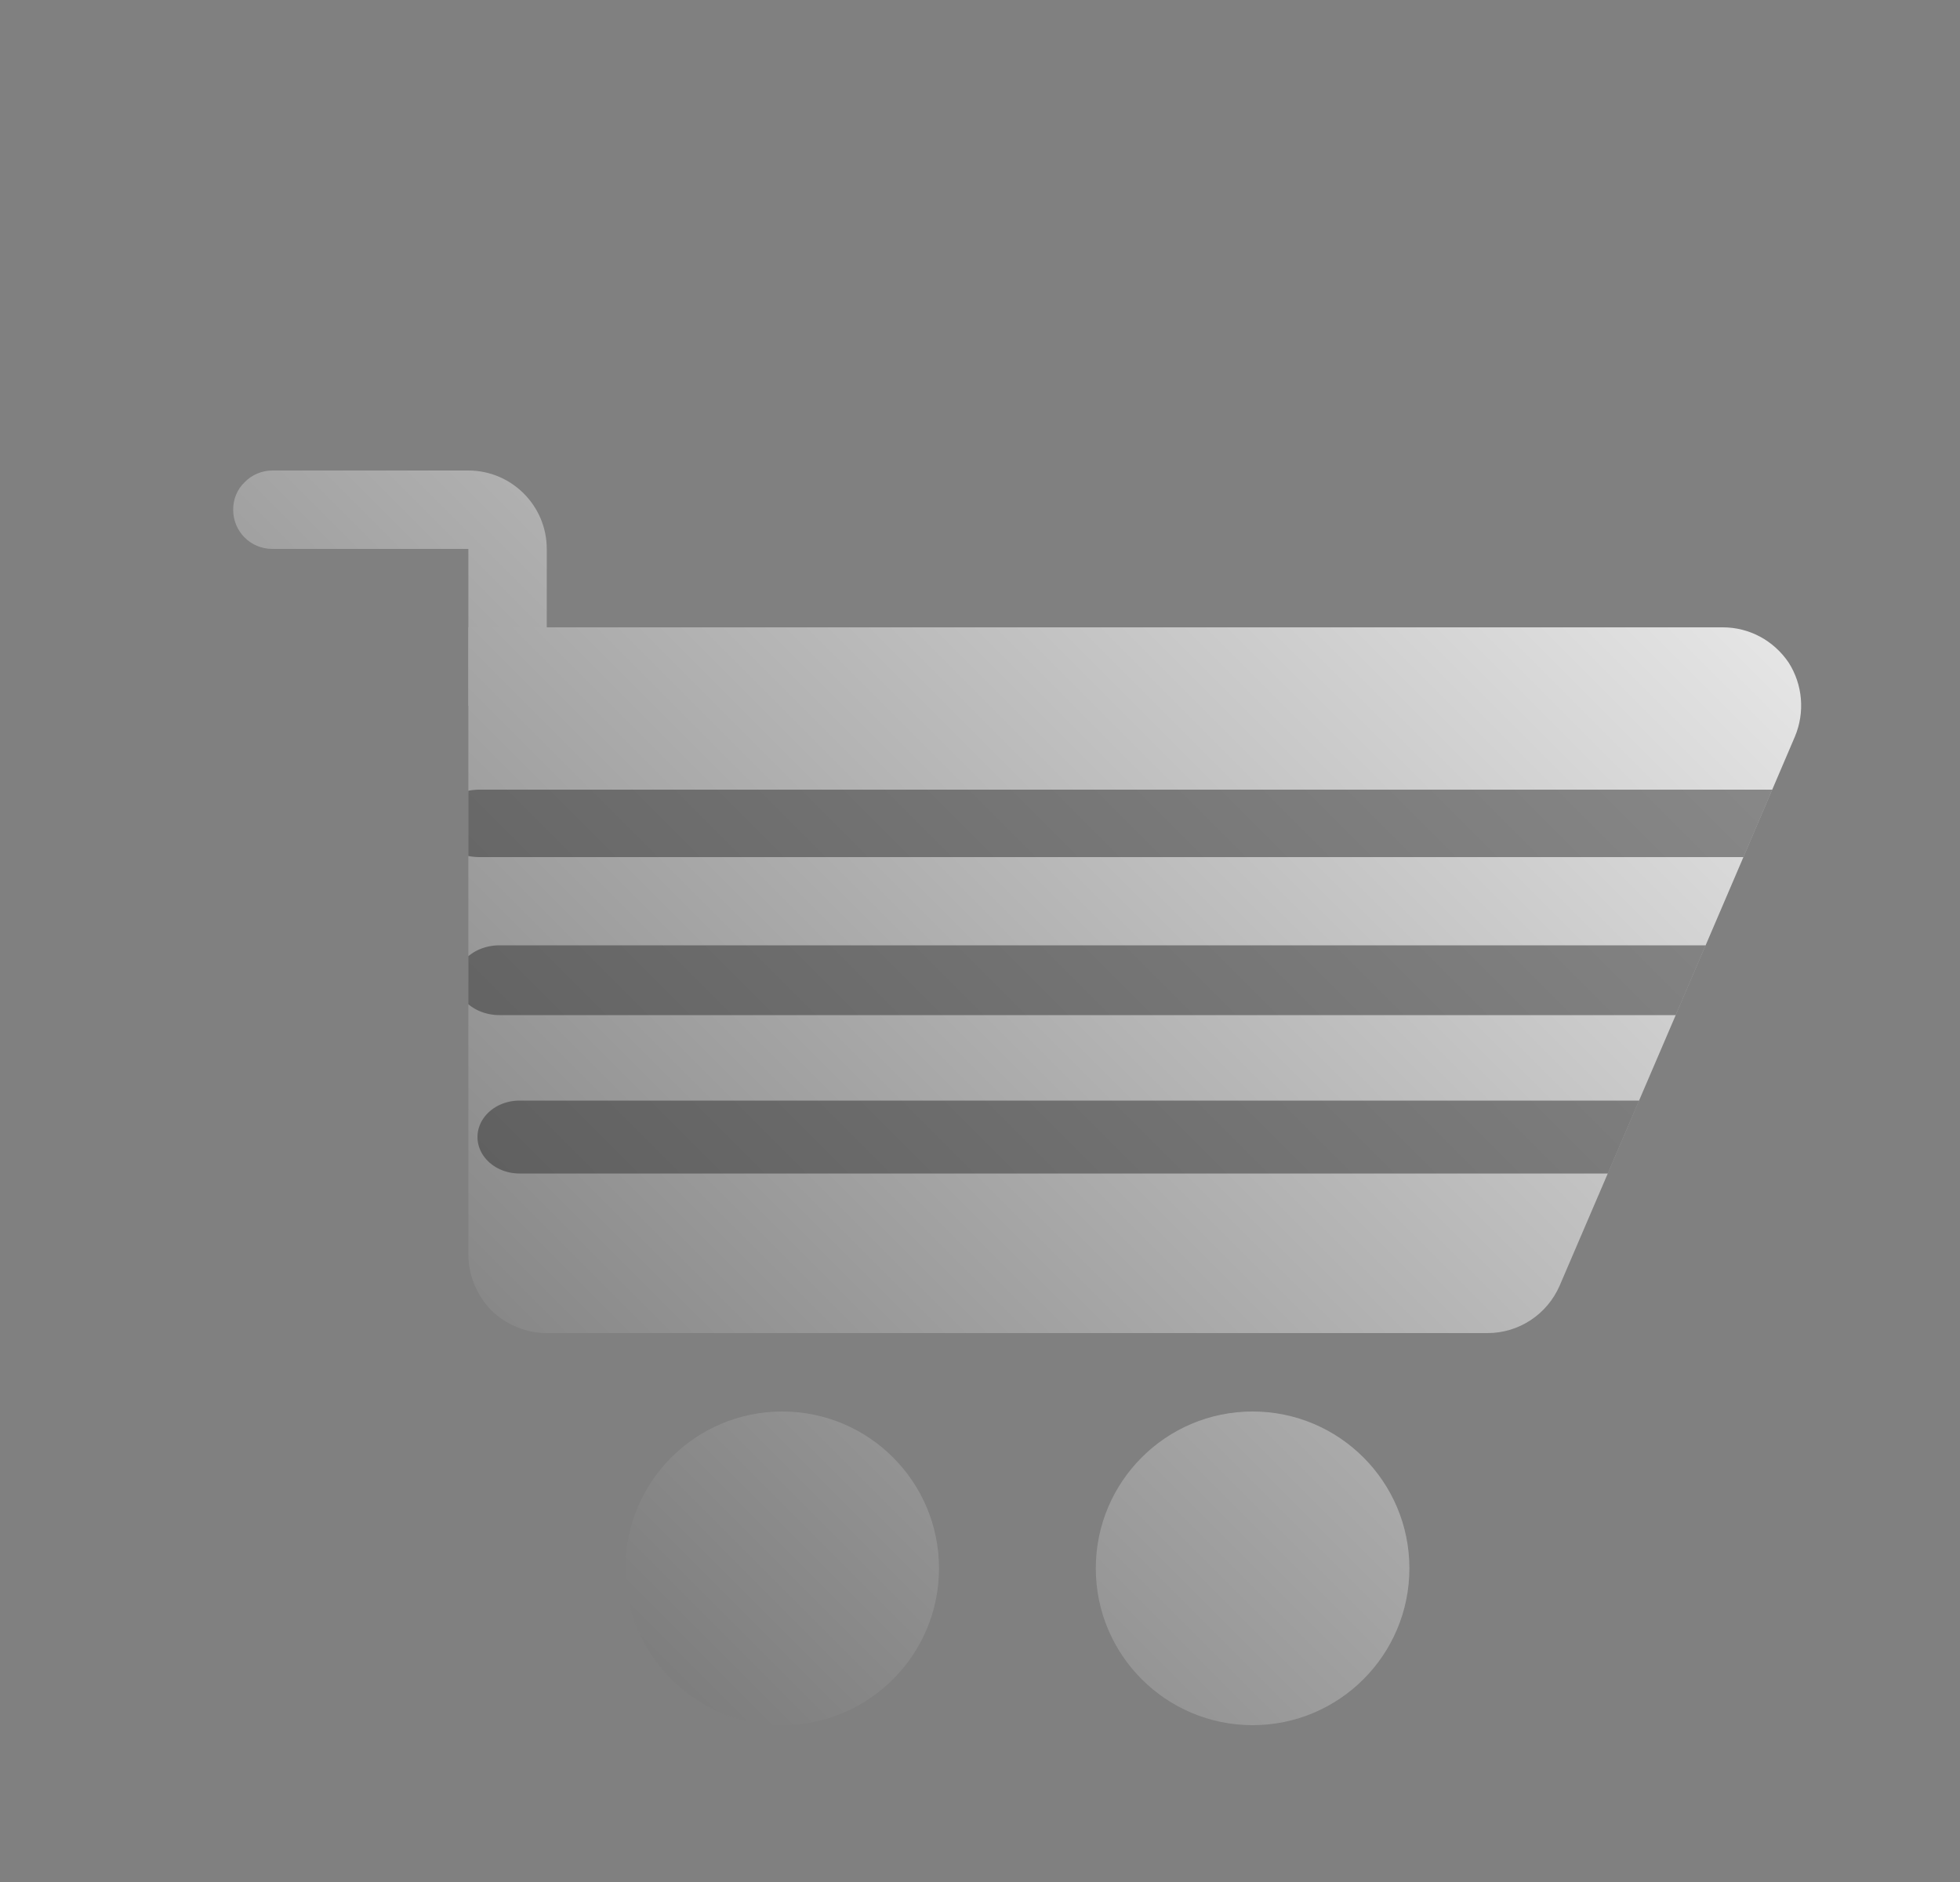 <?xml version="1.0" encoding="UTF-8" standalone="no"?>
<!DOCTYPE svg PUBLIC "-//W3C//DTD SVG 1.1//EN" "http://www.w3.org/Graphics/SVG/1.1/DTD/svg11.dtd">
<svg width="25px" height="24px" version="1.1" xmlns="http://www.w3.org/2000/svg" xmlns:xlink="http://www.w3.org/1999/xlink" xml:space="preserve" xmlns:serif="http://www.serif.com/" style="fill-rule:evenodd;clip-rule:evenodd;stroke-linecap:round;stroke-linejoin:round;stroke-miterlimit:1.5;">
    <rect width="100%" height="100%" fill="#808080" stroke="none"/>
    <g transform="matrix(1,0,0,1,-1392,-1128)">
        <g id="object.real.shoppingCart" transform="matrix(1,0,0,1,-175.023,358)">
            <rect x="1568" y="770" width="24" height="24" style="fill:none;"/>
            <g transform="matrix(4,0,0,4,-5347,-2360)">
                <circle cx="1732.5" cy="787.5" r="0.5" style="fill:url(#_Linear1);"/>
            </g>
            <g transform="matrix(4,0,0,4,-5353,-2360)">
                <circle cx="1732.5" cy="787.5" r="0.5" style="fill:url(#_Linear2);"/>
            </g>
            <g transform="matrix(1,0,0,1,-147.003,-46)">
                <path d="M1720,822C1720.55,822 1721,822.448 1721,823C1721,823.873 1721,825 1721,825L1720,825L1720,823C1720,823 1718.35,823 1717.5,823C1717.22,823 1717,822.776 1717,822.5C1717,822.367 1717.05,822.24 1717.15,822.146C1717.24,822.053 1717.37,822 1717.5,822C1718.12,822 1719.2,822 1720,822Z" style="fill:url(#_Linear3);"/>
            </g>
            <g transform="matrix(1,0,0,1,-147.003,-46)">
                <path d="M1733.92,832.394C1733.76,832.762 1733.4,833 1733,833C1730.79,833 1723.65,833 1721,833C1720.74,833 1720.48,832.895 1720.29,832.707C1720.11,832.52 1720,832.265 1720,832C1720,829.655 1720,824 1720,824C1720,824 1731.74,824 1736,824C1736.34,824 1736.65,824.169 1736.84,824.449C1737.02,824.73 1737.05,825.085 1736.92,825.394C1736.07,827.388 1734.53,830.971 1733.92,832.394Z" style="fill:url(#_Linear4);fill-rule:nonzero;"/>
                <clipPath id="_clip5">
                    <path d="M1733.92,832.394C1733.76,832.762 1733.4,833 1733,833C1730.79,833 1723.65,833 1721,833C1720.74,833 1720.48,832.895 1720.29,832.707C1720.11,832.52 1720,832.265 1720,832C1720,829.655 1720,824 1720,824C1720,824 1731.74,824 1736,824C1736.34,824 1736.65,824.169 1736.84,824.449C1737.02,824.73 1737.05,825.085 1736.92,825.394C1736.07,827.388 1734.53,830.971 1733.92,832.394Z" clip-rule="nonzero"/>
                </clipPath>
                <g clip-path="url(#_clip5)">
                    <g transform="matrix(1.23,0,0,1,-396.433,49)">
                        <path d="M1721,779.5L1734,779.5" style="fill:none;stroke:rgb(51,51,51);stroke-opacity:0.502;stroke-width:0.89px;"/>
                    </g>
                    <g transform="matrix(1.152,0,0,1,-261.94,51)">
                        <path d="M1721,779.5L1734,779.5" style="fill:none;stroke:rgb(51,51,51);stroke-opacity:0.502;stroke-width:0.93px;"/>
                    </g>
                    <g transform="matrix(1.308,0,0,1,-530.926,47)">
                        <path d="M1721,779.5L1734,779.5" style="fill:none;stroke:rgb(51,51,51);stroke-opacity:0.502;stroke-width:0.86px;"/>
                    </g>
                </g>
            </g>
        </g>
    </g>
    <defs>
        <linearGradient id="_Linear1" x1="0" y1="0" x2="1" y2="0" gradientUnits="userSpaceOnUse" gradientTransform="matrix(-5,5,-5,-5,1734.25,783)"><stop offset="0" style="stop-color:white;stop-opacity:1"/><stop offset="1" style="stop-color:rgb(102,102,102);stop-opacity:1"/></linearGradient>
        <linearGradient id="_Linear2" x1="0" y1="0" x2="1" y2="0" gradientUnits="userSpaceOnUse" gradientTransform="matrix(-5,5,-5,-5,1735.75,783)"><stop offset="0" style="stop-color:white;stop-opacity:1"/><stop offset="1" style="stop-color:rgb(102,102,102);stop-opacity:1"/></linearGradient>
        <linearGradient id="_Linear3" x1="0" y1="0" x2="1" y2="0" gradientUnits="userSpaceOnUse" gradientTransform="matrix(-20.003,20,-20,-20.003,1737,818)"><stop offset="0" style="stop-color:white;stop-opacity:1"/><stop offset="1" style="stop-color:rgb(102,102,102);stop-opacity:1"/></linearGradient>
        <linearGradient id="_Linear4" x1="0" y1="0" x2="1" y2="0" gradientUnits="userSpaceOnUse" gradientTransform="matrix(-20.003,20,-20,-20.003,1737,818)"><stop offset="0" style="stop-color:white;stop-opacity:1"/><stop offset="1" style="stop-color:rgb(102,102,102);stop-opacity:1"/></linearGradient>
    </defs>
</svg>
